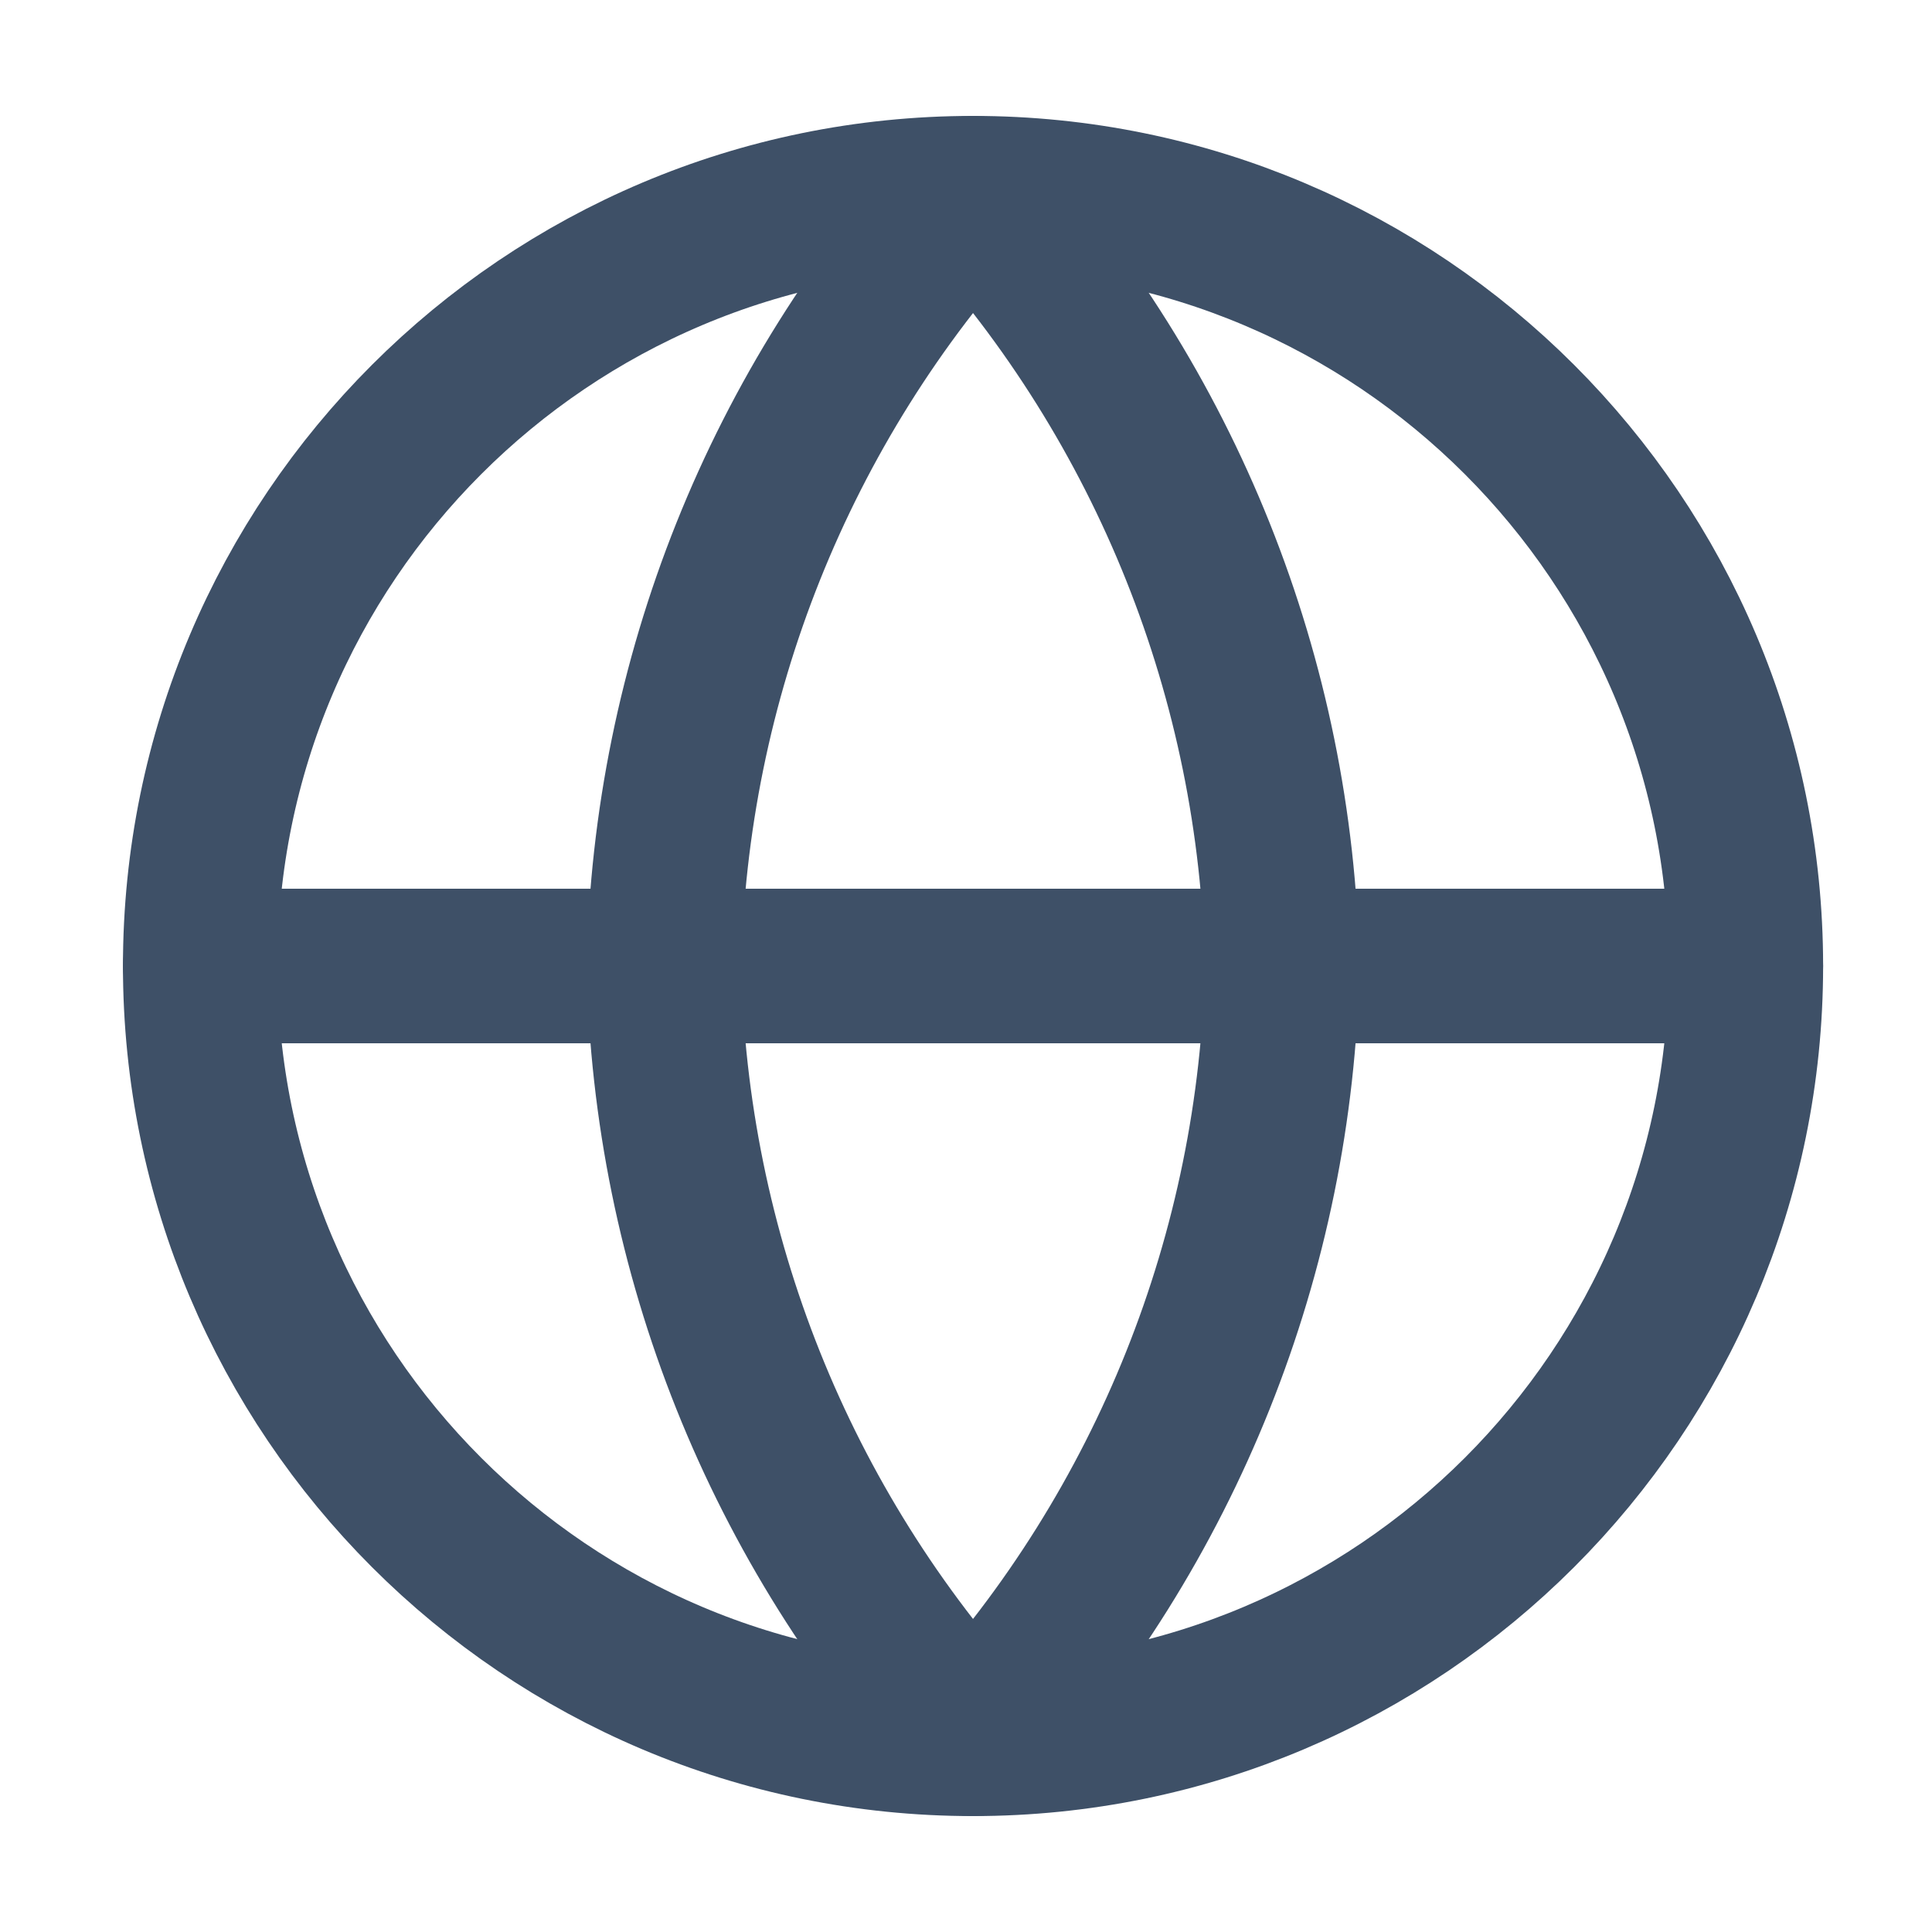 <svg width="18" height="18" viewBox="0 0 25 24" fill="none" xmlns="http://www.w3.org/2000/svg">
<path d="M12.591 22C18.114 22 22.591 17.523 22.591 12C22.591 6.477 18.114 2 12.591 2C7.068 2 2.591 6.477 2.591 12C2.591 17.523 7.068 22 12.591 22Z" stroke="#3E5067" stroke-width="2" stroke-linecap="round" stroke-linejoin="round"/>
<path d="M2.591 12H22.591" stroke="#3E5067" stroke-width="2" stroke-linecap="round" stroke-linejoin="round"/>
<path d="M12.591 2C15.092 4.738 16.514 8.292 16.591 12C16.514 15.708 15.092 19.262 12.591 22C10.089 19.262 8.668 15.708 8.591 12C8.668 8.292 10.089 4.738 12.591 2V2Z" stroke="#3E5067" stroke-width="2" stroke-linecap="round" stroke-linejoin="round"/>
</svg>
